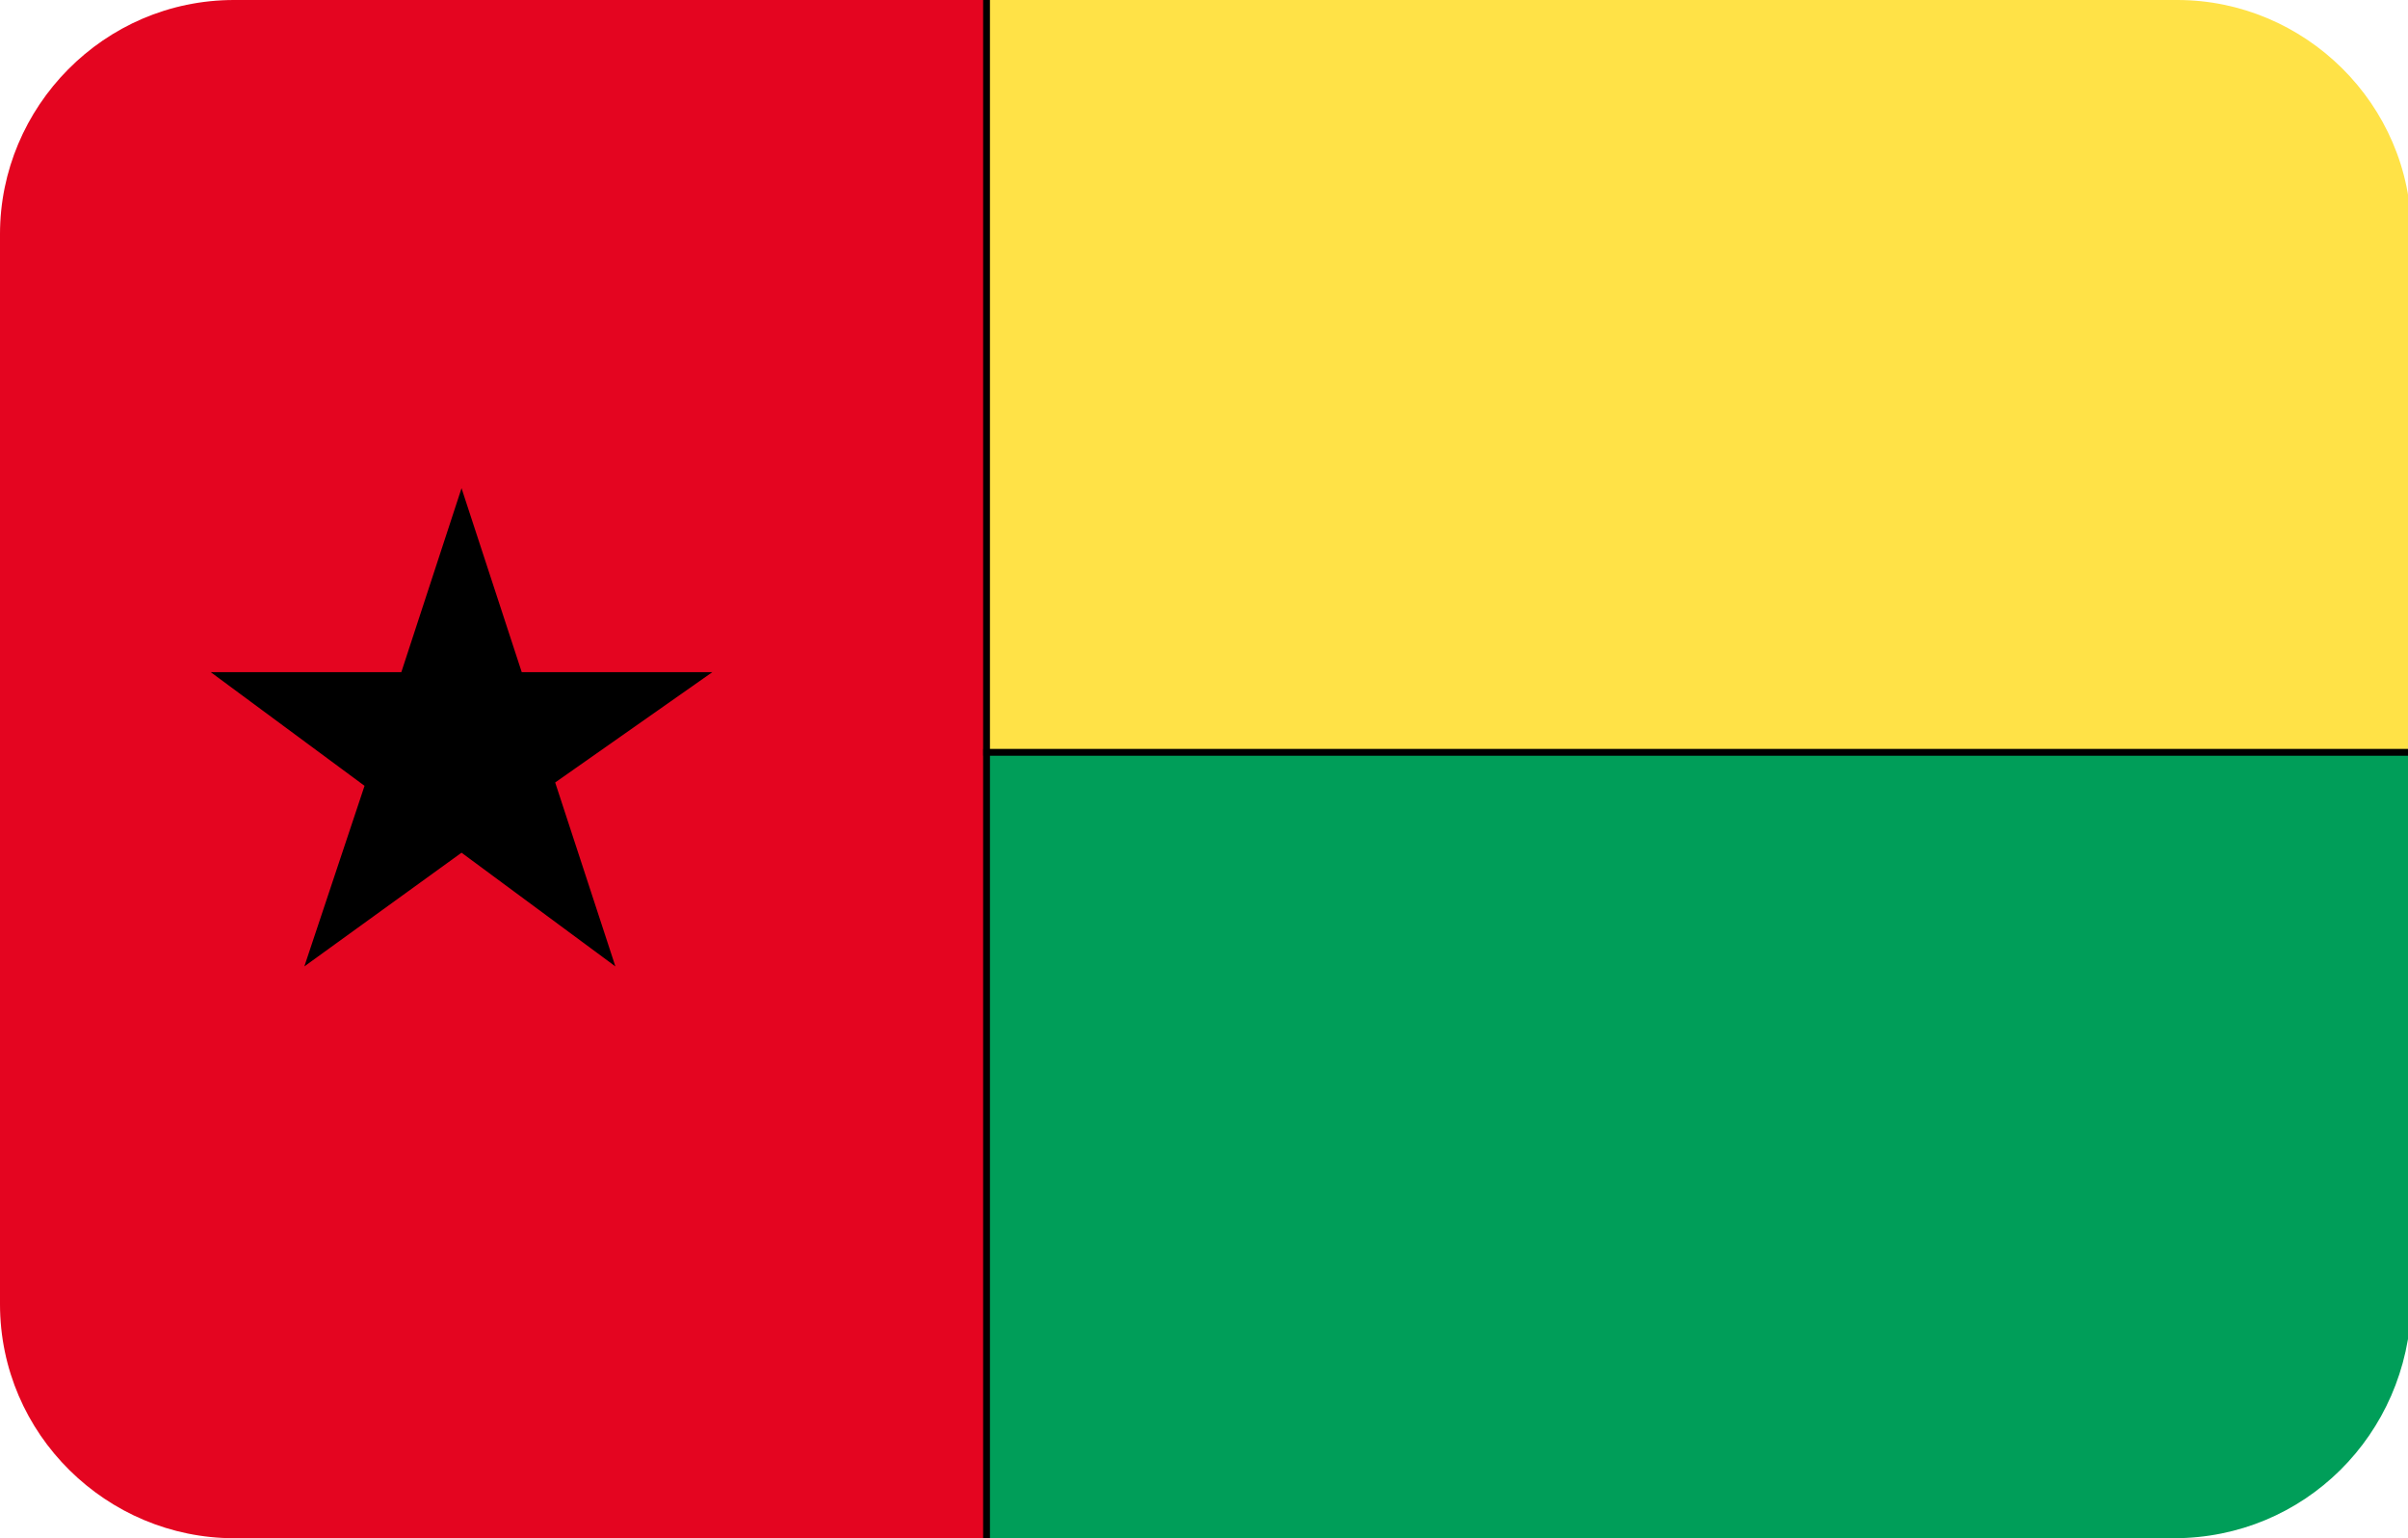 <?xml version="1.0" encoding="utf-8"?>
<!-- Generator: Adobe Illustrator 19.0.0, SVG Export Plug-In . SVG Version: 6.00 Build 0)  -->
<svg version="1.1" id="Layer_1" xmlns="http://www.w3.org/2000/svg" xmlns:xlink="http://www.w3.org/1999/xlink" x="0px" y="0px"
	 viewBox="-269 374 72 46" style="enable-background:new -269 374 72 46;" xml:space="preserve">
<style type="text/css">
	.st0{clip-path:url(#SVGID_2_);}
	.st1{fill:#E40520;}
	.st2{fill:#FFE247;}
	.st3{fill:#009E59;}
</style>
<g>
	<defs>
		<path id="SVGID_1_" d="M-204,420H-262c-3.8,0-7-3.1-7-7V381c0-3.8,3.1-7,7-7h58.1c3.8,0,7,3.1,7,7V413
			C-197,416.9-200.1,420-204,420z"/>
	</defs>
	<clipPath id="SVGID_2_">
		<use xlink:href="#SVGID_1_"  style="overflow:visible;"/>
	</clipPath>
	<g class="st0">
		<g>
			<polygon class="st1" points="-239.5,420.1 -239.5,372.9 -271,372.9 -271,420.1 			"/>
		</g>
		<g>
			<path d="M-239.4,420.3h-31.8v-47.5h31.8V420.3z M-270.9,420h31.3v-47h-31.3V420z"/>
		</g>
		<g>
			<polygon class="st2" points="-176.5,396.5 -176.5,372.9 -239.5,372.9 -239.5,396.5 			"/>
		</g>
		<g>
			<path d="M-176.3,396.6h-63.3v-23.9h63.3V396.6z M-239.4,396.4h62.8V373h-62.8V396.4z"/>
		</g>
		<g>
			<polygon class="st3" points="-176.5,420.1 -176.5,396.5 -239.5,396.5 -239.5,420.1 			"/>
		</g>
		<g>
			<path d="M-176.3,420.3h-63.3v-23.9h63.3V420.3z M-239.4,420h62.8v-23.4h-62.8V420z"/>
		</g>
		<g>
			<polygon points="-255.2,388.6 -257,394.1 -262.7,394.1 -258.1,397.5 -259.9,402.9 -255.2,399.5 -250.6,402.9 -252.4,397.4 
				-247.7,394.1 -253.4,394.1 			"/>
		</g>
	</g>
</g>
</svg>

